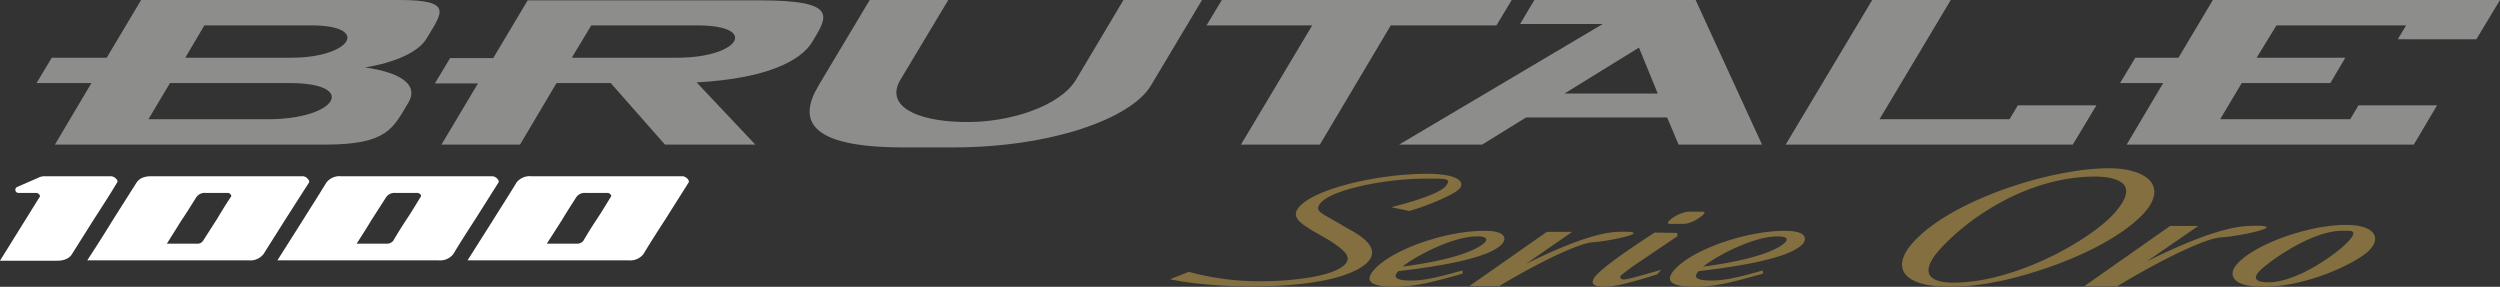 <svg xmlns="http://www.w3.org/2000/svg" viewBox="0 0 719.2 82.5"><rect x="0" y="0" width="719.2" height="82.5" fill="#333333" stroke="none"/><g fill-rule="evenodd"><path d="M48.9 23.9l-6.2 10.4h34.4c20 0 25.9-10.4 6.3-10.4zm4.4-7.3h30.6c17.1 0 22.9-9.3 5.6-9.3H58.8zm-42.8 7.3l4.4-7.3h15.8L40.6 0h74.2c15.9 0 12.3 3.7 7.9 11.1-2.3 3.9-9.1 6.9-17.7 8.3 9.9 1.4 15.6 4.8 12.5 10.1-4.5 7.4-5.9 12.1-24.1 12.1H15.8l10.5-17.7zm154-7.3l5.6-9.3h30.4c18.1 0 12.1 9.3-5.5 9.3zm-37.5 25h22.6l10.5-17.7h15.6l15.6 17.7h26l-16.9-17.9c20.2-1.1 30-6.2 33.3-11.7C238 4.8 241.5.1 218.5.1h-66.7l-9.9 16.6h-12.4l-4.4 7.3h12.4zm108.6-17.2L250.2 0h22.6L259 23c-4.3 7.3 4.1 11.8 18 12.1s28.1-4.8 32.5-12.1l13.7-23h22.6l-14.7 24.6c-5.7 9.6-29 17.8-56.7 17.8h-14.6c-27.8 0-30.1-8.2-24.3-17.8zM357 41.6l20.5-34.3h-30.4l4.4-7.3h83.4l-4.4 7.3h-30.4l-20.4 34.3H357zm119.9-14.7h-26.8l21.4-13.2zm-74.4 14.7h23.9l12.6-7.8h40.6l3.3 7.8h24L487.8 0h-46.4l-4.1 6.9h23.8zm111.2 0h82.6l6.8-11.3h-22.6l-2.4 4h-37.4L561.2 0h-22.6zm98.1 0h82.6l6.7-11.3h-22.6l-2.4 4h-37.4l6.2-10.4h25.5l4.3-7.3h-25.5l5.7-9.3h37.3l-2.4 4h22.6L719.2 0h-82.6l-9.9 16.6h-12.4l-4.4 7.3h12.4z" fill="#8d8e8c"/><path d="M65.6 55.5h-6.5a2.9 2.9 0 00-2.6 1.2c-1.4 2.2-2.8 4.5-4.3 6.7L48 70.1h8.6a1.9 1.9 0 001.8-.8l4.1-6.4c1.3-2.2 2.6-4.3 4-6.4.2-.3-.4-1-.9-1m23.3-3l-6.6 10.3-6.5 10.3a4.8 4.8 0 01-4.2 1.8H25.1c2.4-3.7 4.8-7.4 7.1-11.2l7.1-11.2q1.2-1.8 4.2-1.8h43.6c1 0 2.1 1.2 1.8 1.8M120.1 55.5h-6.4a2.9 2.9 0 00-2.6 1.2l-4.3 6.7c-1.3 2.2-2.8 4.5-4.2 6.7h8.6a2.3 2.3 0 001.9-.8c1.3-2.2 2.6-4.3 4-6.4s2.7-4.3 4-6.4c.2-.3-.4-1-1-1m23.3-3l-6.5 10.3c-2.2 3.4-4.4 6.8-6.5 10.3a4.8 4.8 0 01-4.2 1.8H79.8l7.1-11.2c2.3-3.7 4.7-7.4 7-11.2a4.8 4.8 0 014.2-1.8h43.5c1 0 2.2 1.2 1.8 1.8M174.8 55.5h-6.4a2.9 2.9 0 00-2.6 1.2c-1.4 2.2-2.9 4.5-4.2 6.7l-4.3 6.7h8.6a2.3 2.3 0 001.9-.8c1.3-2.2 2.6-4.3 4-6.4s2.7-4.3 4-6.4c.2-.3-.4-1-1-1m23.3-3l-6.5 10.3c-2.2 3.4-4.4 6.8-6.5 10.3a4.8 4.8 0 01-4.2 1.8h-46.4l7.1-11.2c2.3-3.7 4.7-7.4 7-11.2a4.8 4.8 0 014.2-1.8h43.5c1 0 2.2 1.2 1.8 1.8M31.9 50.7h-19a3.7 3.7 0 00-1.8.4l-6.2 2.7a.9.9 0 00.4 1.7h5.2c.5 0 1.1.7 1 1L0 75h16.5c2 0 3.5-.7 4.2-1.9l6.5-10.3c2.2-3.4 4.4-6.8 6.5-10.3.5-.6-.8-1.8-1.8-1.8" fill="#fff"/><path d="M643.6 75.9c5-5.6 20.4-11.2 31.2-11.2 8.5 0 10.2 3.7 6.9 7.2S664 82.5 651.1 82.5c-9.1 0-10.3-3.5-7.5-6.6m30.1-9.5c-9 0-21.6 9.3-23.8 11.7s-.2 3.1 2.7 3.1c8.3 0 19.8-8.3 23-11.8s.3-3-1.9-3M482.1 67c.6 0 .7.8.1 1.2l-12.6 8.5c-1.7 1.3-2.8 2.1-3.3 2.6s.1 1.1.8 1.1 1.9-.2 10.8-2.8l-1.1 1.3c-9.7 3.1-13.2 3.6-15.5 3.6-4.7 0-2.9-2.5-2.1-3.3 2.6-2.9 10.8-8.4 16.8-12.3zM507.2 78.7c-7.7 2.2-13.5 3.8-19.6 3.8s-9.2-1.3-5.8-5c5.1-5.7 20.4-11.1 31.7-11.1 6.6 0 6.2 2.5 5.1 3.8-4.4 4.7-22.5 6.9-29.9 7.8-2.1 2.1.2 2.7 3.5 2.7s6.5-.5 14.9-2.9zm6.5-9.1c.5-.7.7-1.6-2.4-1.6-6.9 0-17.7 5.7-21.3 8.7 19.5-2.6 23.1-6.5 23.7-7.1M420.8 78.7c-7.7 2.2-13.5 3.8-19.6 3.8s-9.2-1.3-5.8-5c5.1-5.7 20.3-11.1 31.7-11.1 6.5 0 6.2 2.5 5 3.8-4.3 4.7-22.4 6.9-29.8 7.8-2.1 2.1.2 2.7 3.5 2.7s6.4-.5 14.9-2.9zm6.5-9.1c.5-.7.6-1.6-2.4-1.6-6.9 0-17.8 5.7-21.4 8.7 19.6-2.6 23.2-6.5 23.8-7.1M452.3 66.7L439 75.9c13.6-6.7 21.5-9 26.3-9.2 11.6-.4-1.3 2.6-7.2 3-3.7.3-14.1 5-26.8 12.6h-8.6L445 66.7zM632.4 65l-14.8 10.2c15.1-7.5 23.9-10 29.3-10.2 12.8-.5-1.5 2.9-8.1 3.3-4.1.3-15.7 5.6-29.8 14.1h-9.5L624.3 65zM591.6 76.1c-7.9 2.9-19.5 6.4-30.7 6.4-13.8 0-16.9-5.7-10.6-12.7 10.8-12.1 39.4-21.4 56.5-21.4 10 0 17.4 4.7 9.9 13-3.9 4.2-11.7 9.7-25.1 14.7m19.6-22.7c-1.3-1.9-4.9-2.6-8.5-2.6-18.8 0-35.9 11.3-44.7 21-5.4 6.1-3.9 9.5 4 9.5 17.6 0 39-12 46.2-19.9 2-2.3 4.5-5.6 3-8M342 78.2a76.4 76.4 0 0021 2.7c8.2 0 21.5-1.3 24.3-5.3 1.4-2.1-1.1-4-5.1-6.6l-4.4-2.5c-3-1.9-6.3-3.7-4.5-6.4C377.1 54.5 396 50 410.5 50c9 0 10.7 2.3 9.6 4s-9 5.1-14.7 6.7l-5.2-1.1c7.3-1.8 14.5-4.2 15.9-6.3s-.3-1.9-6.5-1.9c-10.3 0-27.1 3-30 7.4-1.2 1.8.4 2.5 3.6 4.3l5 2.9c3.7 2 8.2 5.1 5.9 8.6s-11.9 7.8-34.1 7.8c-11.5 0-21-1.4-23.4-2.1zM484.7 64.4h-4.4c-.9 0-.5-.8 1-1.8a10.5 10.5 0 014.2-1.7h4.4c.9 0 .4.8-1 1.7a9.6 9.6 0 01-4.2 1.8" fill="#836f40"/></g></svg>